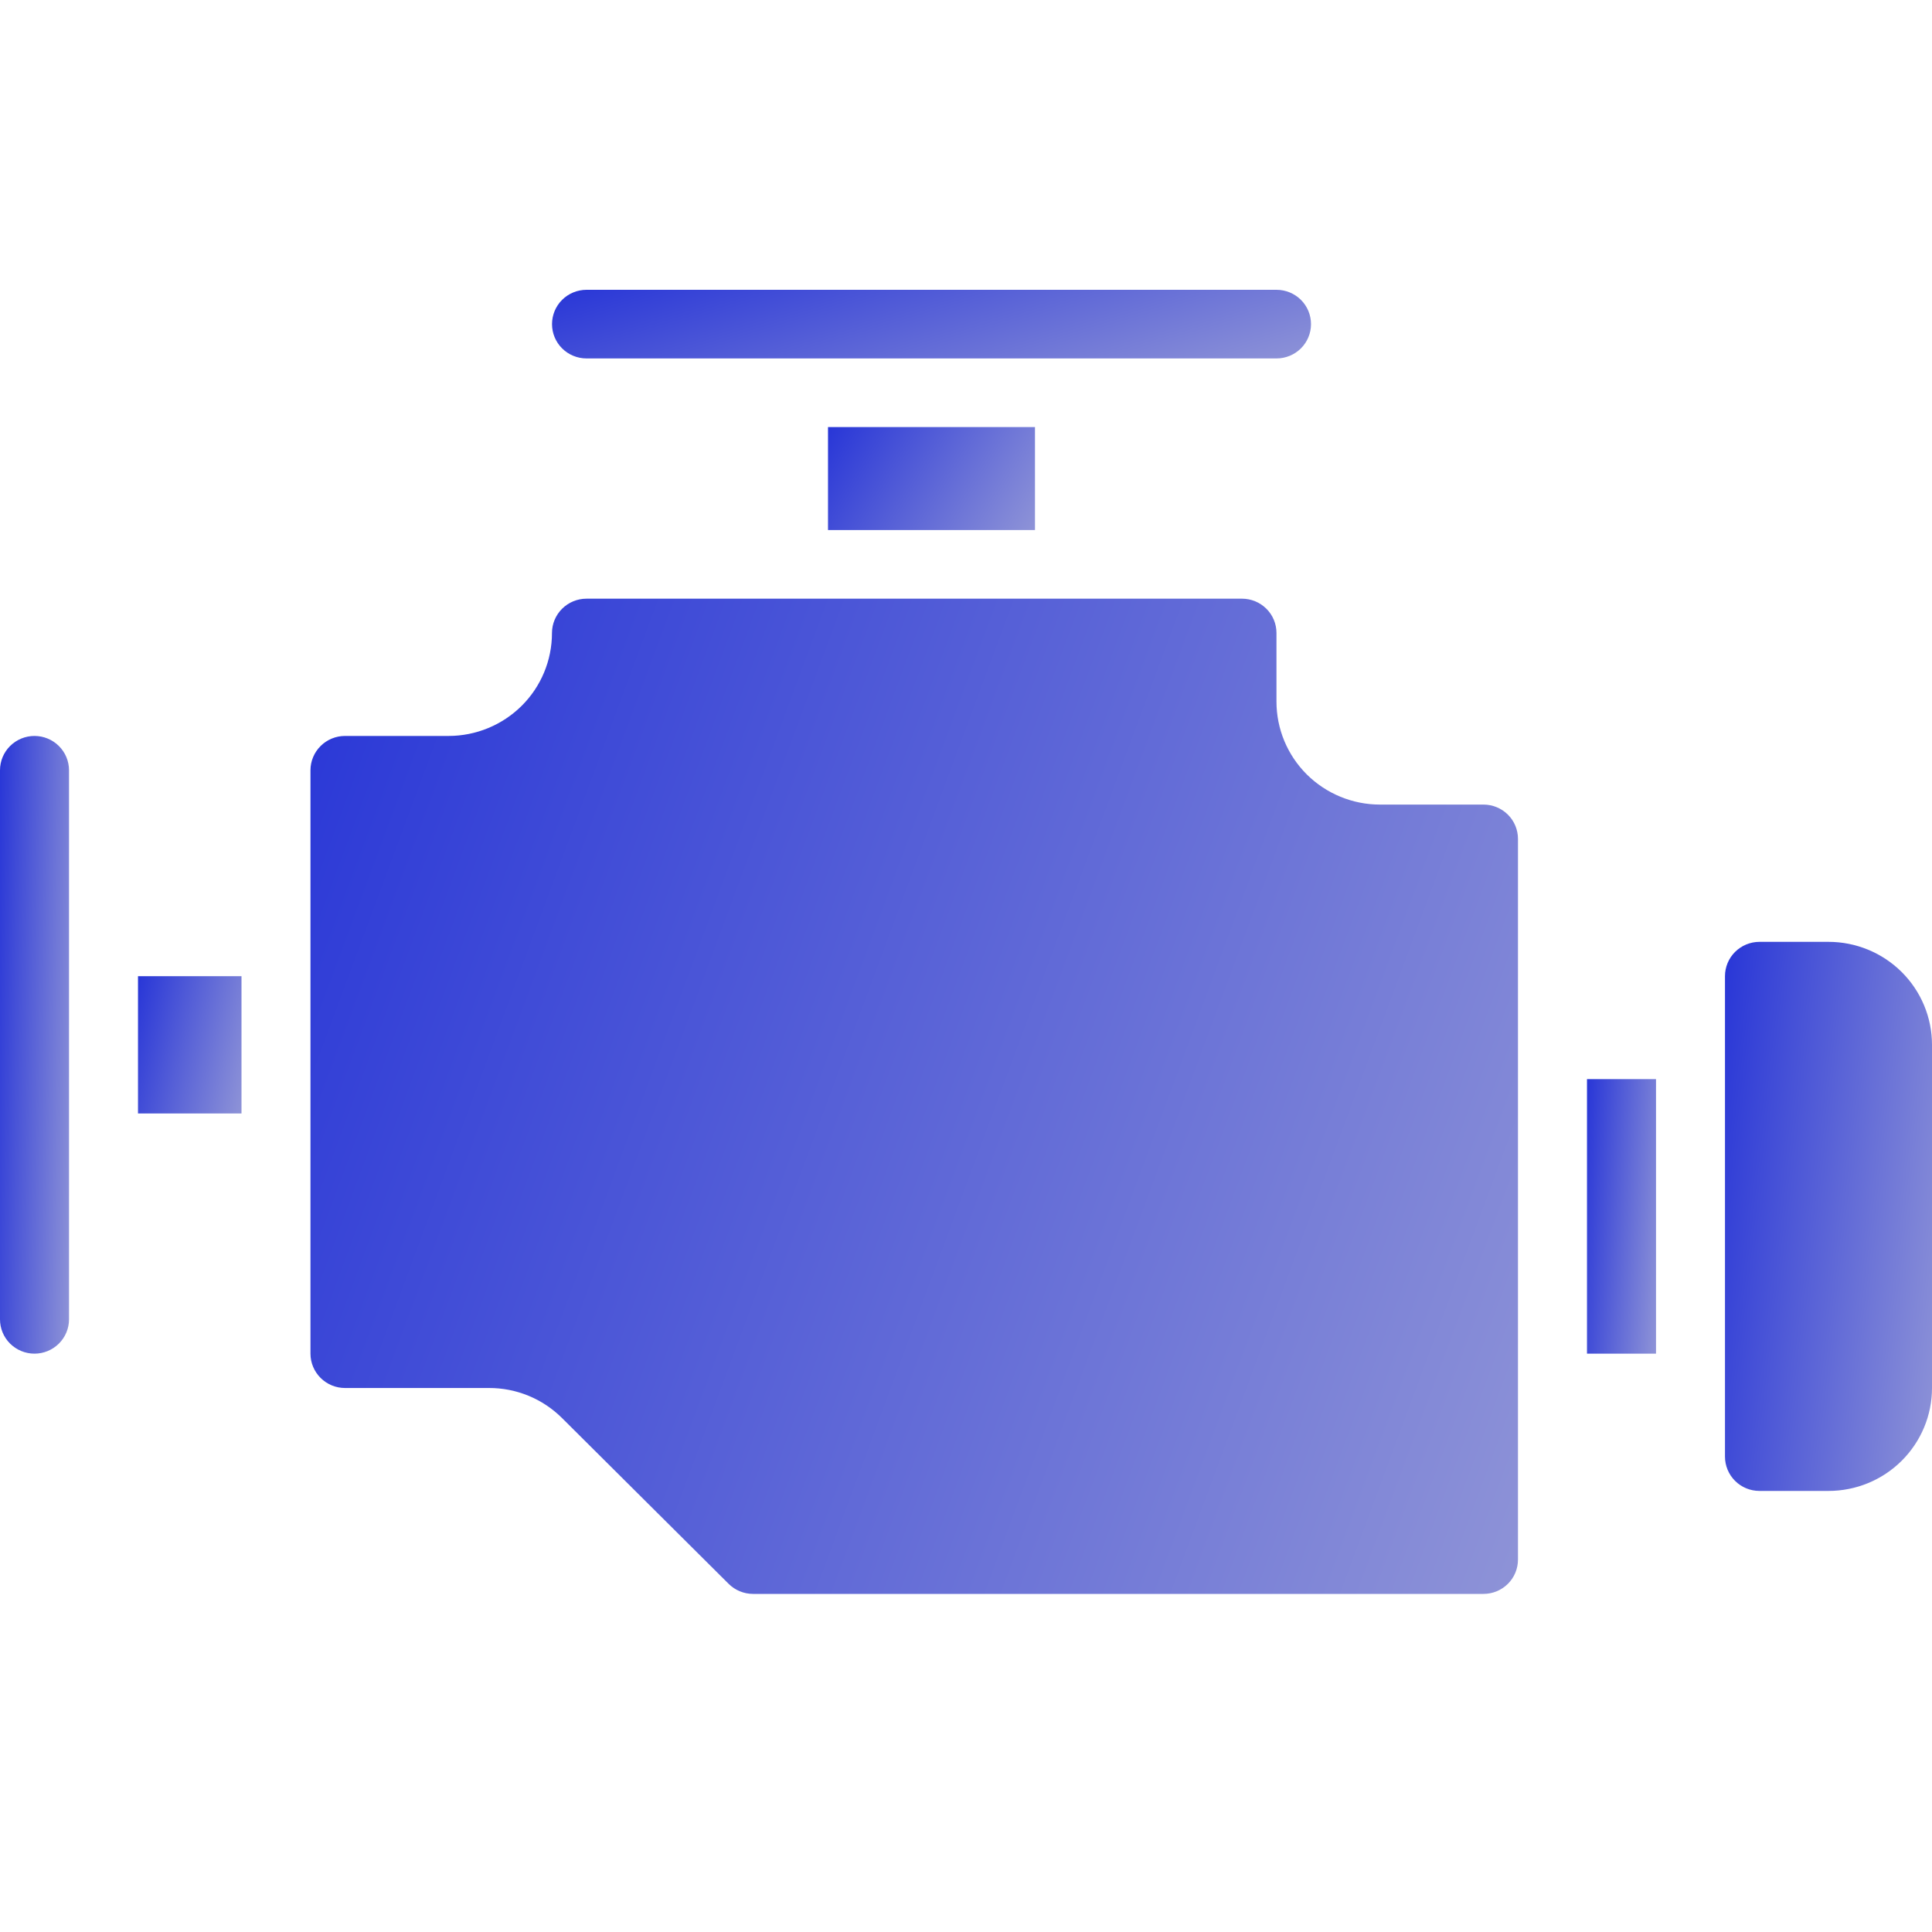 <svg width="40" height="40" viewBox="0 0 40 40" fill="none" xmlns="http://www.w3.org/2000/svg">
<g clip-path="url(#clip0_1145_9053)">
<path d="M40 21.632C40 21.066 39.774 20.524 39.372 20.124C38.97 19.725 38.425 19.5 37.857 19.5H36.428C36.239 19.5 36.057 19.575 35.923 19.708C35.789 19.841 35.714 20.022 35.714 20.21V30.158C35.714 30.346 35.789 30.527 35.923 30.66C36.057 30.794 36.239 30.868 36.428 30.868H37.857C38.425 30.868 38.97 30.644 39.372 30.244C39.774 29.844 40 29.302 40 28.737V21.632Z" fill="url(#paint0_linear_1145_9053)"/>
<path d="M2.857 20.211H5V23.053H2.857V20.211Z" fill="url(#paint1_linear_1145_9053)"/>
<path d="M32.857 22.342H34.286V28.026H32.857V22.342Z" fill="url(#paint2_linear_1145_9053)"/>
<path d="M1.429 15.947C1.429 15.759 1.353 15.578 1.219 15.445C1.085 15.312 0.904 15.237 0.714 15.237C0.525 15.237 0.343 15.312 0.209 15.445C0.075 15.578 0 15.759 0 15.947V27.316C0 27.504 0.075 27.685 0.209 27.818C0.343 27.951 0.525 28.026 0.714 28.026C0.904 28.026 1.085 27.951 1.219 27.818C1.353 27.685 1.429 27.504 1.429 27.316V15.947Z" fill="url(#paint3_linear_1145_9053)"/>
<path d="M30.714 16.658H28.571C28.003 16.658 27.458 16.433 27.056 16.034C26.654 15.634 26.428 15.092 26.428 14.526V13.105C26.428 12.917 26.353 12.736 26.219 12.603C26.085 12.47 25.904 12.395 25.714 12.395H12.143C11.953 12.395 11.772 12.47 11.638 12.603C11.504 12.736 11.428 12.917 11.428 13.105C11.428 13.671 11.203 14.213 10.801 14.613C10.399 15.012 9.854 15.237 9.286 15.237H7.143C6.953 15.237 6.772 15.312 6.638 15.445C6.504 15.578 6.428 15.759 6.428 15.947V28.026C6.428 28.215 6.504 28.395 6.638 28.529C6.772 28.662 6.953 28.737 7.143 28.737H10.123C10.404 28.736 10.683 28.791 10.943 28.898C11.203 29.005 11.439 29.163 11.638 29.361L15.086 32.792C15.22 32.925 15.402 33 15.591 33H30.714C30.904 33 31.085 32.925 31.219 32.792C31.353 32.659 31.428 32.478 31.428 32.289V17.368C31.428 17.18 31.353 16.999 31.219 16.866C31.085 16.733 30.904 16.658 30.714 16.658Z" fill="url(#paint4_linear_1145_9053)"/>
<path d="M17.143 8.842H21.428V10.974H17.143V8.842Z" fill="url(#paint5_linear_1145_9053)"/>
<path d="M26.429 6H12.143C11.954 6 11.772 6.075 11.638 6.208C11.504 6.341 11.429 6.522 11.429 6.711C11.429 6.899 11.504 7.08 11.638 7.213C11.772 7.346 11.954 7.421 12.143 7.421H26.429C26.618 7.421 26.8 7.346 26.934 7.213C27.068 7.08 27.143 6.899 27.143 6.711C27.143 6.522 27.068 6.341 26.934 6.208C26.8 6.075 26.618 6 26.429 6Z" fill="url(#paint6_linear_1145_9053)"/>
</g>
<defs>
<linearGradient id="paint0_linear_1145_9053" x1="35.714" y1="19.5" x2="41.237" y2="20.137" gradientUnits="userSpaceOnUse">
<stop stop-color="#2836D7"/>
<stop offset="1" stop-color="#8E93D7"/>
</linearGradient>
<linearGradient id="paint1_linear_1145_9053" x1="2.857" y1="20.211" x2="5.514" y2="20.823" gradientUnits="userSpaceOnUse">
<stop stop-color="#2836D7"/>
<stop offset="1" stop-color="#8E93D7"/>
</linearGradient>
<linearGradient id="paint2_linear_1145_9053" x1="32.857" y1="22.342" x2="34.712" y2="22.485" gradientUnits="userSpaceOnUse">
<stop stop-color="#2836D7"/>
<stop offset="1" stop-color="#8E93D7"/>
</linearGradient>
<linearGradient id="paint3_linear_1145_9053" x1="0" y1="15.237" x2="1.863" y2="15.3" gradientUnits="userSpaceOnUse">
<stop stop-color="#2836D7"/>
<stop offset="1" stop-color="#8E93D7"/>
</linearGradient>
<linearGradient id="paint4_linear_1145_9053" x1="6.428" y1="12.395" x2="35.123" y2="23.044" gradientUnits="userSpaceOnUse">
<stop stop-color="#2836D7"/>
<stop offset="1" stop-color="#8E93D7"/>
</linearGradient>
<linearGradient id="paint5_linear_1145_9053" x1="17.143" y1="8.842" x2="21.203" y2="11.339" gradientUnits="userSpaceOnUse">
<stop stop-color="#2836D7"/>
<stop offset="1" stop-color="#8E93D7"/>
</linearGradient>
<linearGradient id="paint6_linear_1145_9053" x1="11.429" y1="6" x2="13.078" y2="11.579" gradientUnits="userSpaceOnUse">
<stop stop-color="#2836D7"/>
<stop offset="1" stop-color="#8E93D7"/>
</linearGradient>
<clipPath id="clip0_1145_9053">
<rect width="40" height="40" fill="white"/>
</clipPath>
</defs>
</svg>
